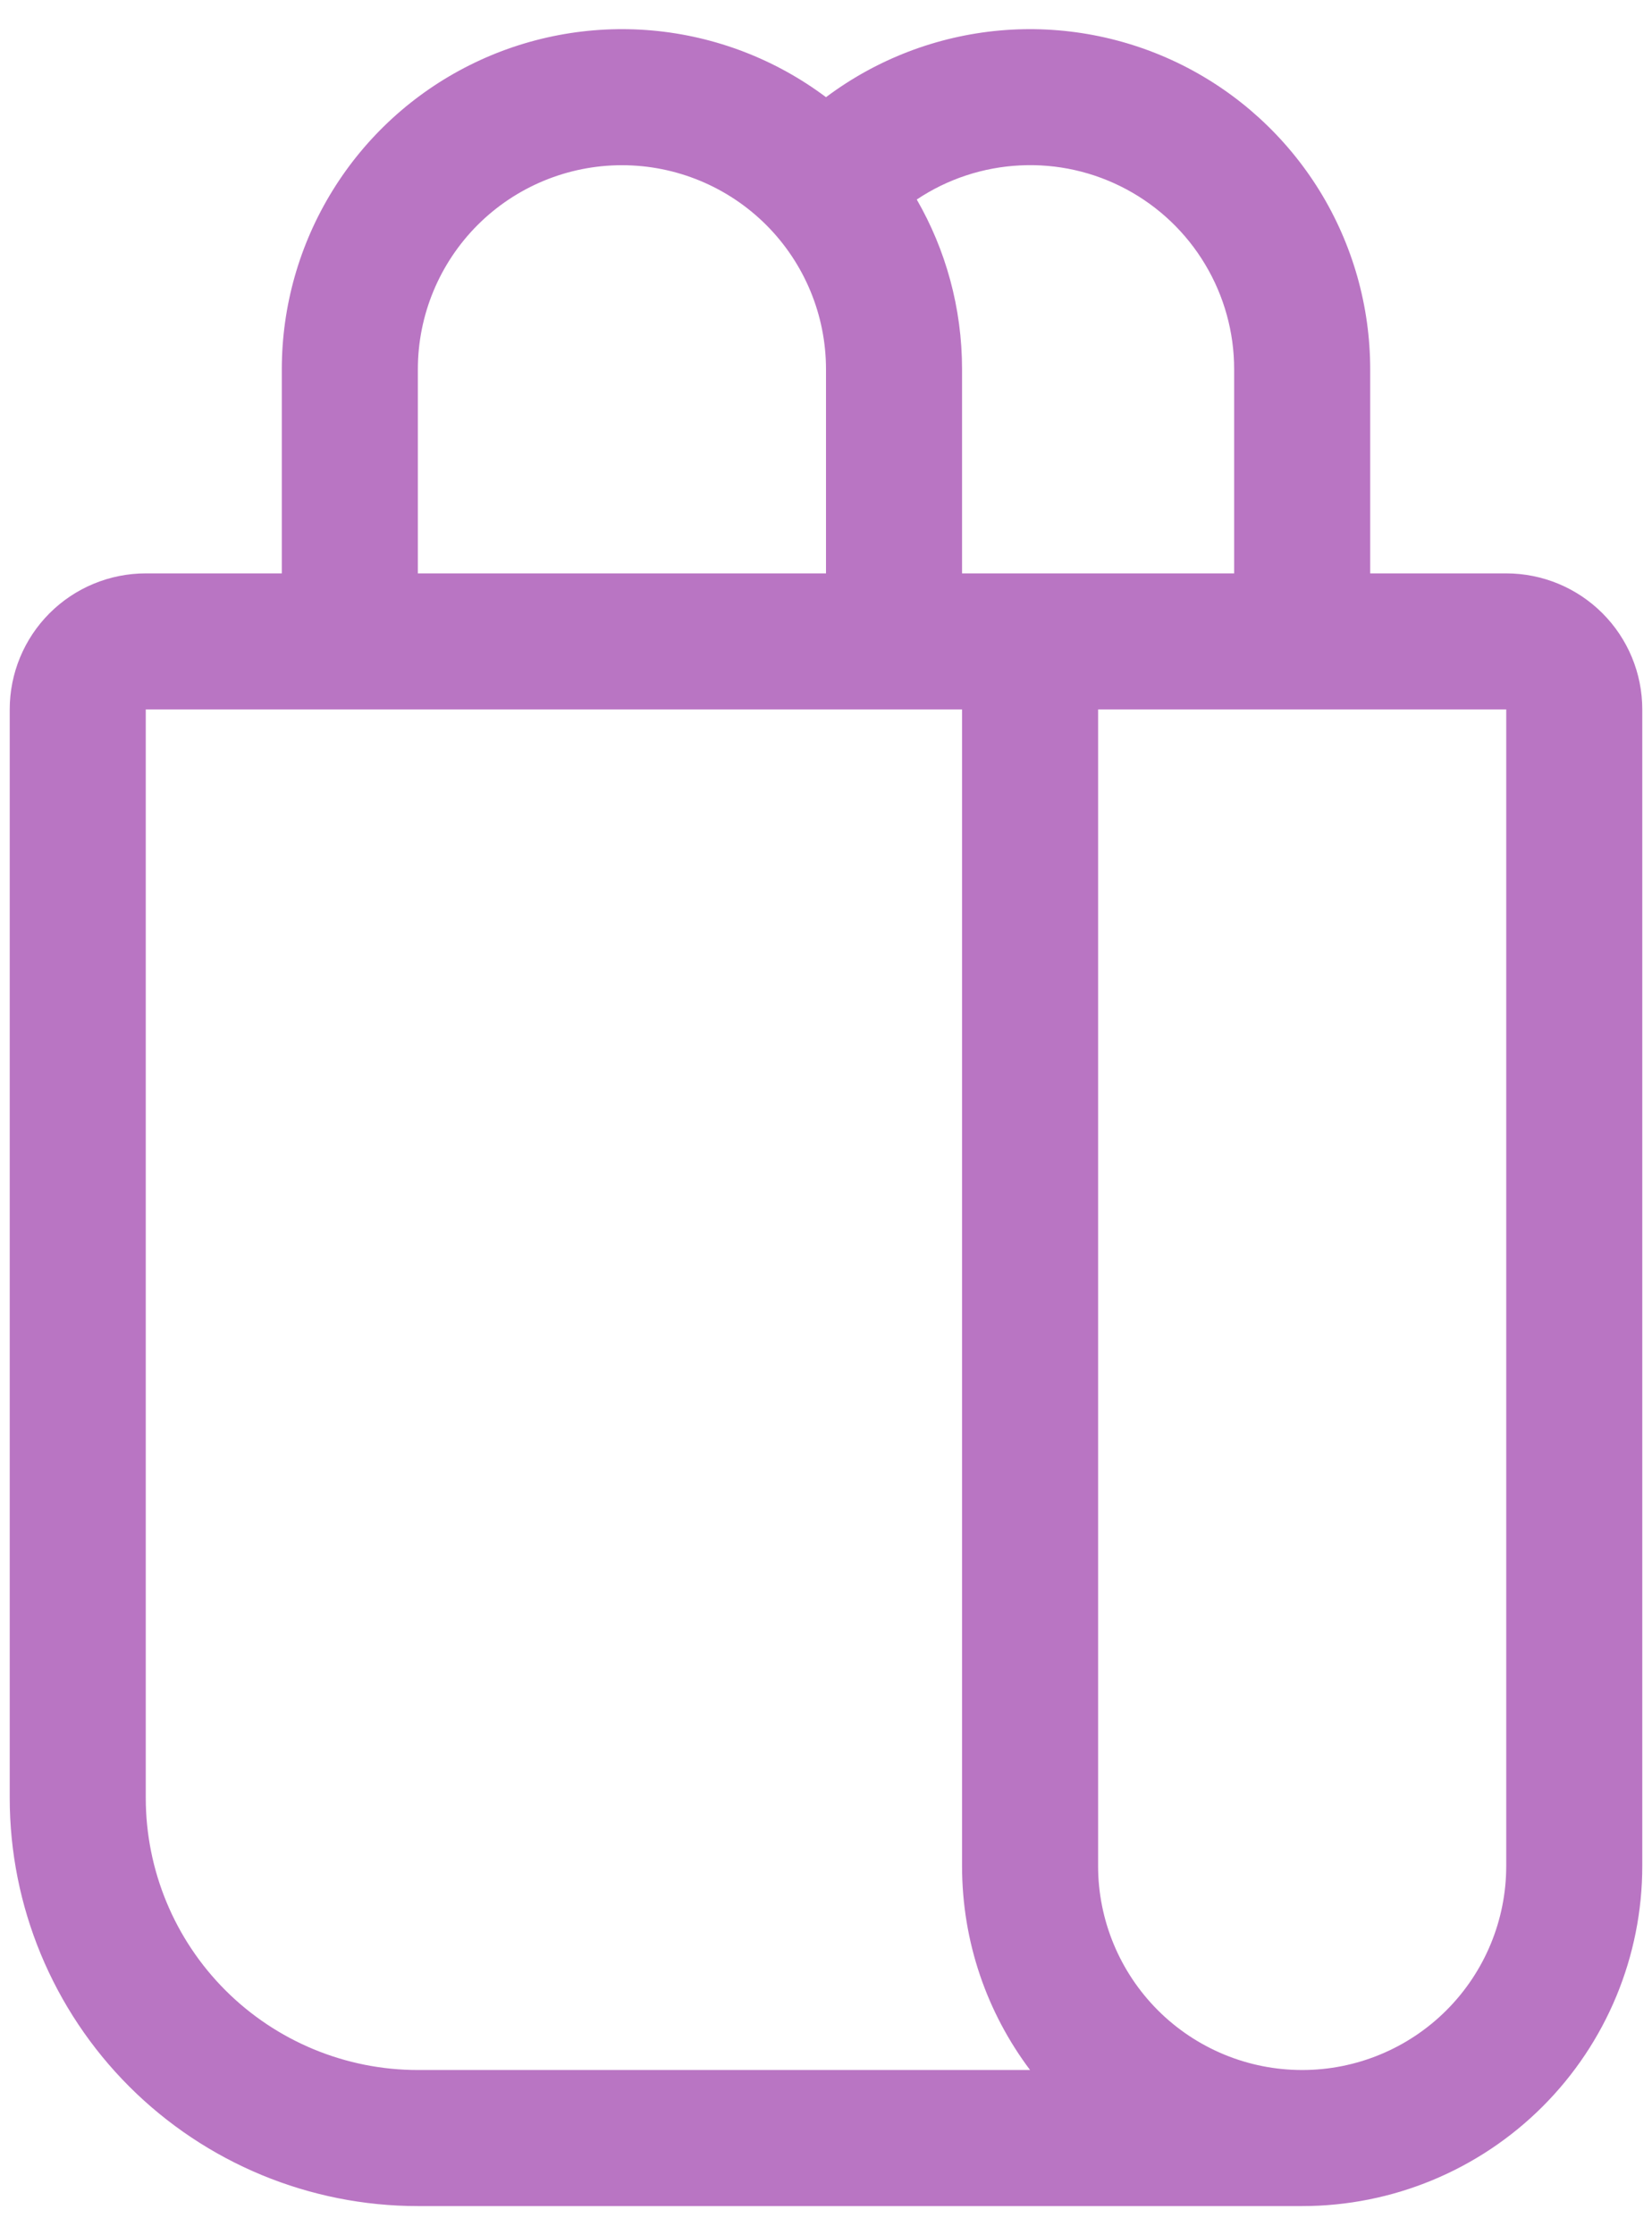 <svg width="34" height="46" viewBox="0 0 34 46" fill="none" xmlns="http://www.w3.org/2000/svg">
<path d="M17 2C15.96 1.22 14.724 0.745 13.429 0.628C12.134 0.512 10.832 0.758 9.67 1.339C8.507 1.92 7.529 2.814 6.846 3.92C6.162 5.026 5.8 6.3 5.8 7.6V11.8H3C2.258 11.8 1.545 12.095 1.02 12.62C0.495 13.145 0.2 13.857 0.2 14.6V37C0.2 39.228 1.085 41.364 2.66 42.94C4.236 44.515 6.372 45.4 8.6 45.4H26.8C28.657 45.4 30.437 44.663 31.75 43.35C33.063 42.037 33.8 40.257 33.8 38.4V14.6C33.8 13.857 33.505 13.145 32.98 12.62C32.455 12.095 31.743 11.8 31 11.8H28.2V7.6C28.2 6.3 27.838 5.026 27.155 3.92C26.471 2.814 25.493 1.92 24.331 1.339C23.168 0.758 21.866 0.512 20.572 0.628C19.277 0.745 18.04 1.22 17 2ZM8.6 7.6C8.6 6.486 9.043 5.418 9.83 4.63C10.618 3.843 11.686 3.4 12.8 3.4C13.914 3.4 14.982 3.843 15.77 4.63C16.558 5.418 17 6.486 17 7.6V11.8H8.6V7.6ZM18.868 4.106C19.5 3.683 20.236 3.441 20.995 3.404C21.755 3.366 22.511 3.536 23.181 3.895C23.852 4.254 24.413 4.788 24.803 5.441C25.194 6.093 25.401 6.84 25.4 7.6V11.8H19.8V7.6C19.8 6.329 19.461 5.136 18.868 4.106ZM8.6 42.6C7.115 42.6 5.691 42.01 4.64 40.96C3.59 39.91 3 38.485 3 37V14.6H19.8V38.4C19.8 39.977 20.321 41.43 21.2 42.6H8.6ZM31 38.4C31 39.514 30.558 40.582 29.77 41.37C28.982 42.158 27.914 42.6 26.8 42.6C25.686 42.6 24.618 42.158 23.83 41.37C23.043 40.582 22.6 39.514 22.6 38.4V14.6H31V38.4Z" fill="#B975C3"/>
</svg>
